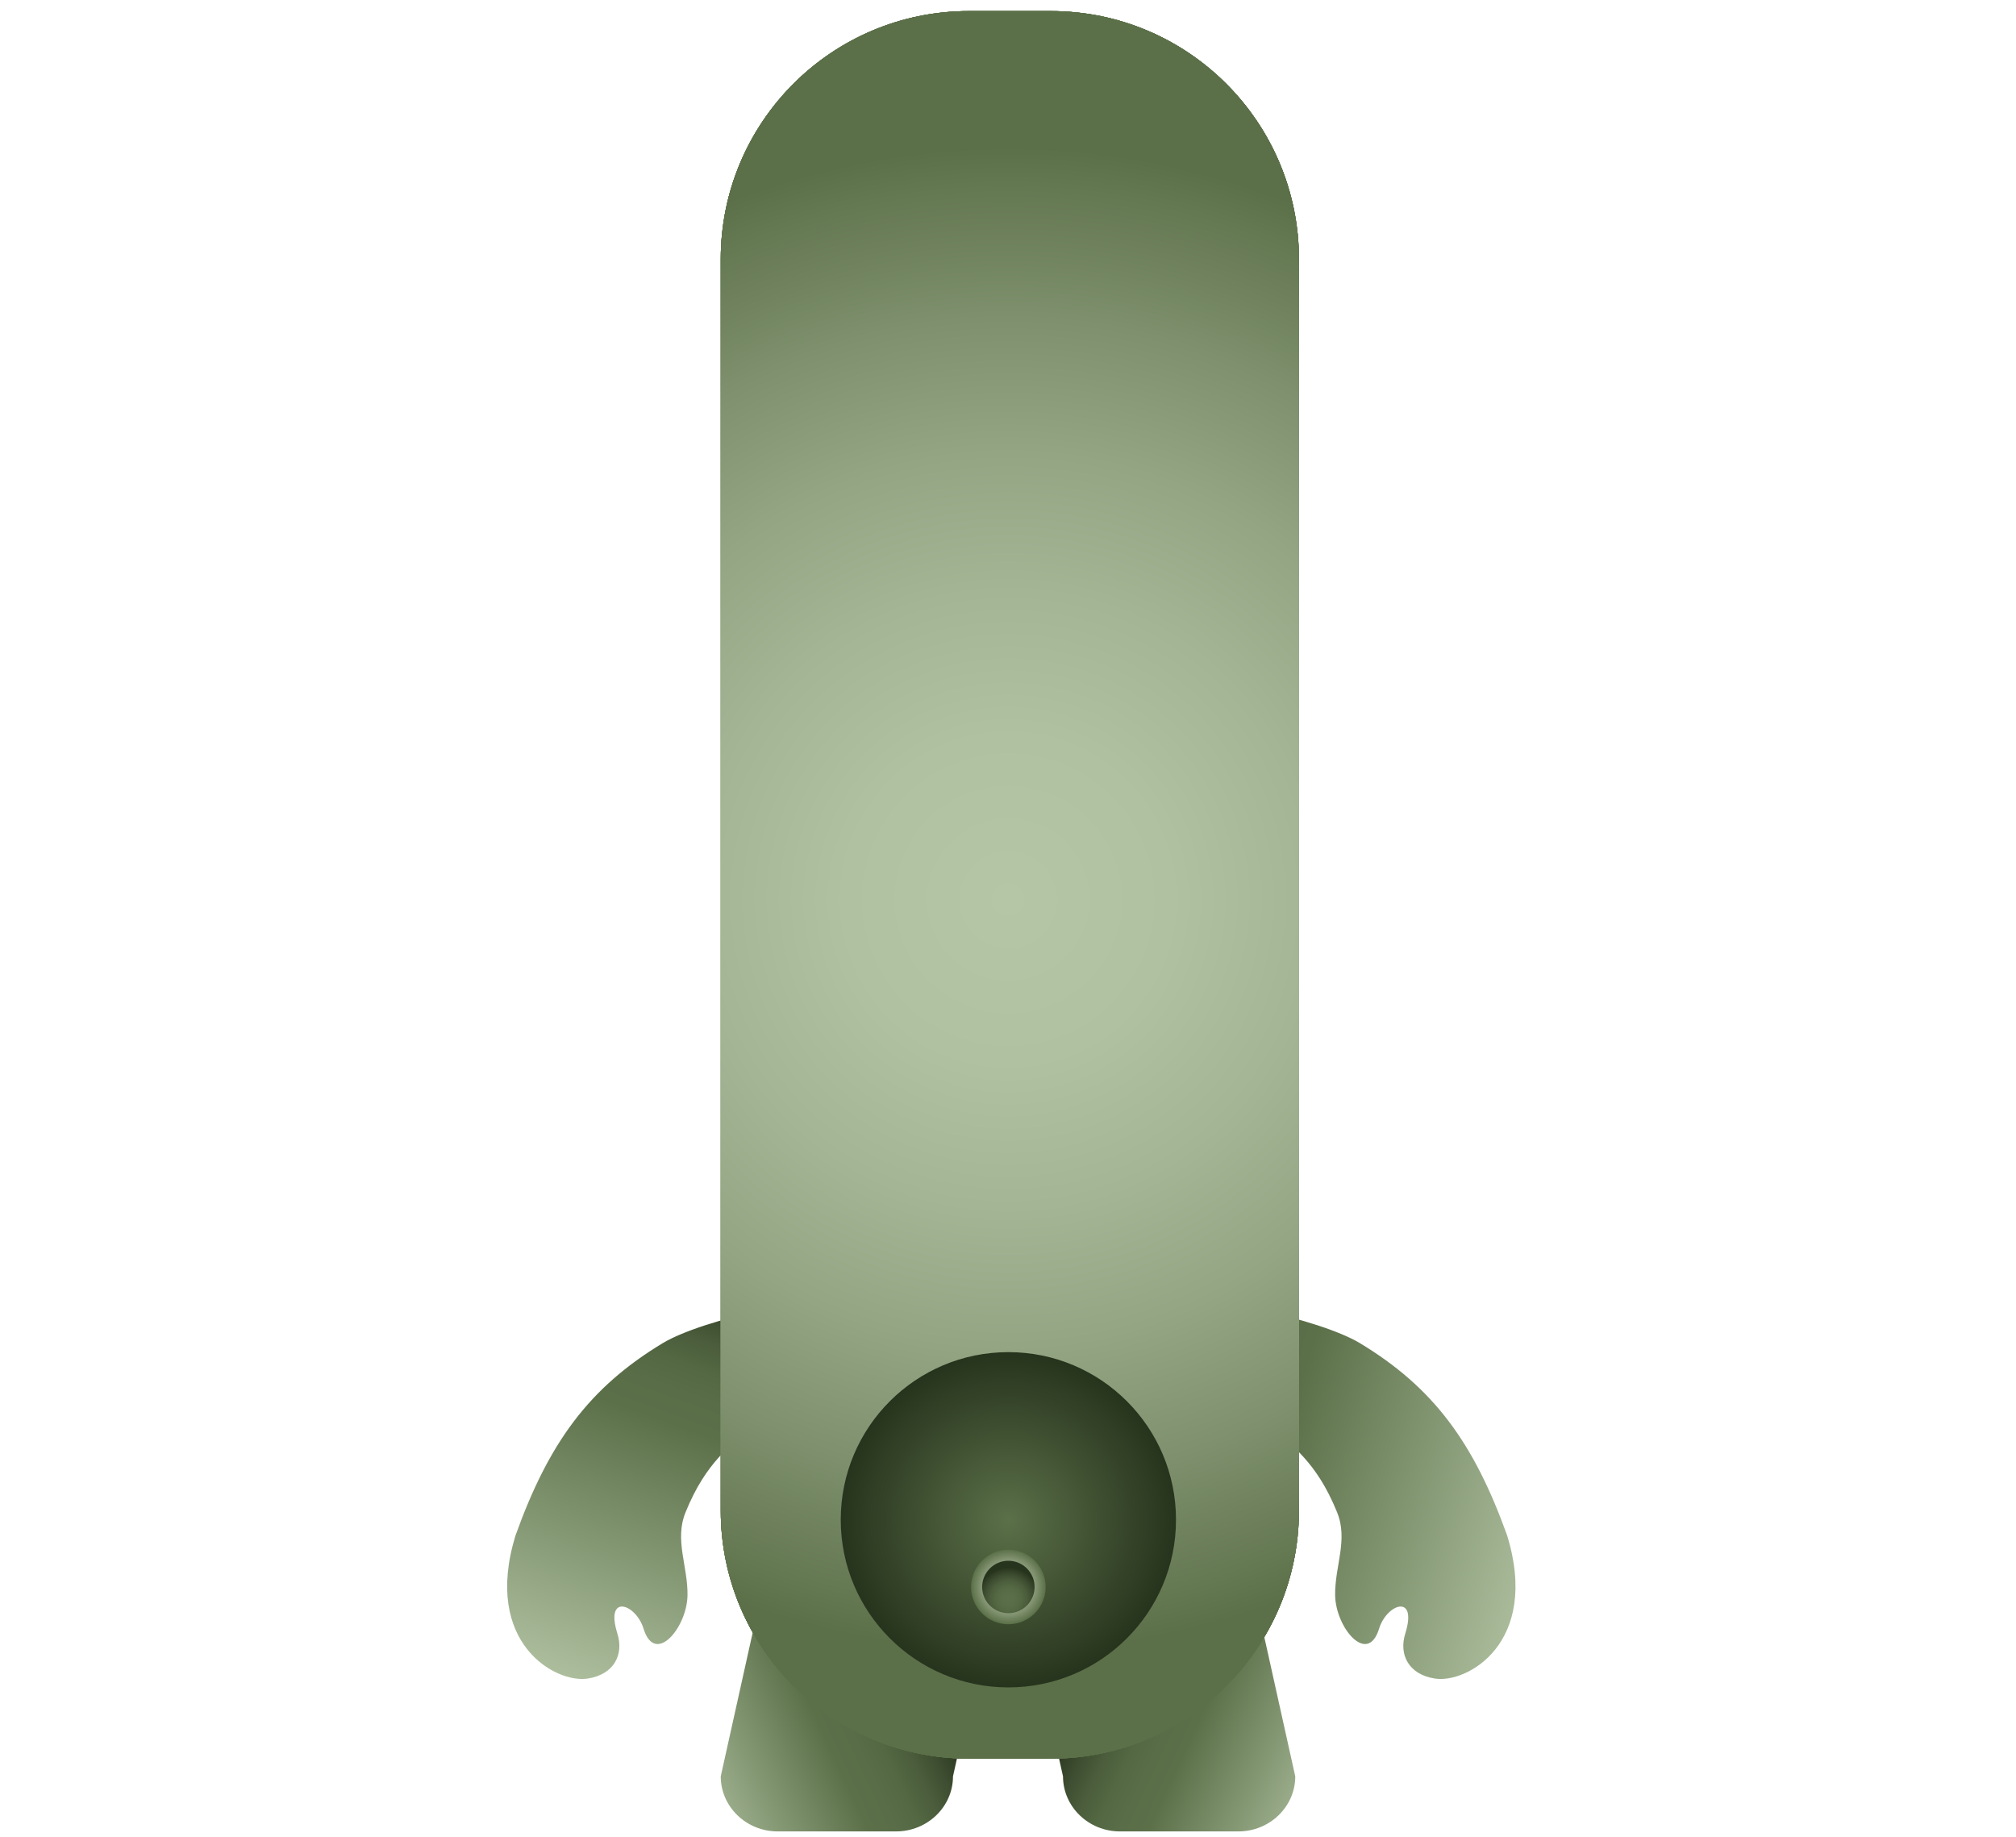 <svg xmlns="http://www.w3.org/2000/svg" viewBox="0 0 546 497.5" enable-background="new 0 0 546 497.5"><g><linearGradient id="a" gradientUnits="userSpaceOnUse" x1="1695" y1="977.036" x2="1695" y2="888.492" gradientTransform="matrix(-1.063 -.381 -.467 1.306 2430.163 -160.664)"><stop offset="0" stop-color="#B5C6A6"/><stop offset=".673" stop-color="#5B7049"/><stop offset=".743" stop-color="#596E48"/><stop offset=".805" stop-color="#546843"/><stop offset=".864" stop-color="#4B5D3C"/><stop offset=".922" stop-color="#3E4E31"/><stop offset=".978" stop-color="#2F3C23"/><stop offset="1" stop-color="#27341D"/></linearGradient><path fill-rule="evenodd" clip-rule="evenodd" fill="url(#a)" d="M240.8 353.3c-18-4-51 4.3-61.2 10.4-20.1 12.1-31 27.1-40 52.2-8.9 29.1 10.9 40.1 19.6 38.7 7.1-1.1 9.8-6.5 8-12.2-3.4-10.9 5-8.1 7.1-1.3 3.1 10.1 11.8-.3 11.9-9.1.1-7.9-3.6-15-.5-22.5 5.6-13.8 12.5-18 17.3-22.8 27.7-28 92.3-21.4 37.8-33.4z"/><linearGradient id="b" gradientUnits="userSpaceOnUse" x1="426.118" y1="423.457" x2="305.127" y2="385.861"><stop offset="0" stop-color="#B5C6A6"/><stop offset=".673" stop-color="#5B7049"/><stop offset=".743" stop-color="#596E48"/><stop offset=".805" stop-color="#546843"/><stop offset=".864" stop-color="#4B5D3C"/><stop offset=".922" stop-color="#3E4E31"/><stop offset=".978" stop-color="#2F3C23"/><stop offset="1" stop-color="#27341D"/></linearGradient><path fill-rule="evenodd" clip-rule="evenodd" fill="url(#b)" d="M307 353.3c18-4 51 4.3 61.2 10.4 20.1 12.1 31 27.1 40 52.2 8.9 29.1-10.9 40.1-19.6 38.7-7.1-1.1-9.8-6.5-8-12.2 3.4-10.9-5-8.1-7.1-1.3-3.1 10.1-11.8-.3-11.9-9.1-.1-7.9 3.6-15 .5-22.5-5.6-13.8-12.5-18-17.3-22.8-27.7-28-92.3-21.4-37.8-33.4z"/><linearGradient id="c" gradientUnits="userSpaceOnUse" x1="170.087" y1="464.65" x2="240.914" y2="431.598"><stop offset="0" stop-color="#B5C6A6"/><stop offset=".588" stop-color="#5B7049"/><stop offset=".676" stop-color="#596E48"/><stop offset=".754" stop-color="#546843"/><stop offset=".829" stop-color="#4B5D3C"/><stop offset=".901" stop-color="#3E4E31"/><stop offset=".972" stop-color="#2F3C23"/><stop offset="1" stop-color="#27341D"/></linearGradient><path fill-rule="evenodd" clip-rule="evenodd" fill="url(#c)" d="M258.1 481.1c0 8.2-6.9 14.9-15.4 14.9h-32.1c-8.5 0-15.4-6.7-15.4-14.9l21.3-95.9c0-8.2 6.9-14.5 15.4-14.5h32.1c8.5 0 15.4 6.3 15.4 14.5l-21.3 95.9z"/><linearGradient id="d" gradientUnits="userSpaceOnUse" x1="1156.871" y1="464.65" x2="1227.698" y2="431.597" gradientTransform="matrix(-1 0 0 1 1532.786 0)"><stop offset="0" stop-color="#B5C6A6"/><stop offset=".588" stop-color="#5B7049"/><stop offset=".676" stop-color="#596E48"/><stop offset=".754" stop-color="#546843"/><stop offset=".829" stop-color="#4B5D3C"/><stop offset=".901" stop-color="#3E4E31"/><stop offset=".972" stop-color="#2F3C23"/><stop offset="1" stop-color="#27341D"/></linearGradient><path fill-rule="evenodd" clip-rule="evenodd" fill="url(#d)" d="M287.9 481.1c0 8.2 6.9 14.9 15.4 14.9h32.1c8.5 0 15.4-6.7 15.4-14.9l-21.3-95.9c0-8.2-6.9-14.5-15.4-14.5h-32.1c-8.5 0-15.4 6.3-15.4 14.5l21.3 95.9z"/><radialGradient id="e" cx="273.495" cy="-168.003" r="89.192" gradientTransform="matrix(1 0 0 2.805 0 14337.504)" gradientUnits="userSpaceOnUse"><stop offset="0" stop-color="#B5C6A6"/><stop offset=".216" stop-color="#B0C1A2"/><stop offset=".409" stop-color="#A4B595"/><stop offset=".593" stop-color="#93A583"/><stop offset=".772" stop-color="#7E906D"/><stop offset=".945" stop-color="#647852"/><stop offset="1" stop-color="#5B7049"/></radialGradient><path fill="url(#e)" d="M351.8 409.1c0 37.1-30.1 67.2-67.2 67.2h-22.2c-37.1 0-67.2-30.1-67.2-67.2v-338.9c0-37.1 30.1-67.2 67.2-67.2h22.2c37.1 0 67.2 30.1 67.2 67.2v338.9z"/><radialGradient id="f" cx="273.064" cy="243.641" r="203.806" gradientUnits="userSpaceOnUse"><stop offset="0" stop-color="#B5C6A6"/><stop offset=".216" stop-color="#B0C1A2"/><stop offset=".409" stop-color="#A4B595"/><stop offset=".593" stop-color="#93A583"/><stop offset=".772" stop-color="#7E906D"/><stop offset=".945" stop-color="#647852"/><stop offset="1" stop-color="#5B7049"/></radialGradient><path fill="url(#f)" d="M351.8 409.1c0 37.1-30.1 67.2-67.2 67.2h-22.2c-37.1 0-67.2-30.1-67.2-67.2v-338.9c0-37.1 30.1-67.2 67.2-67.2h22.2c37.1 0 67.2 30.1 67.2 67.2v338.9z"/><radialGradient id="g" cx="273.064" cy="243.641" r="203.806" gradientUnits="userSpaceOnUse"><stop offset="0" stop-color="#B5C6A6"/><stop offset=".216" stop-color="#B0C1A2"/><stop offset=".409" stop-color="#A4B595"/><stop offset=".593" stop-color="#93A583"/><stop offset=".772" stop-color="#7E906D"/><stop offset=".945" stop-color="#647852"/><stop offset="1" stop-color="#5B7049"/></radialGradient><path fill="url(#g)" d="M351.8 409.1c0 37.1-30.1 67.2-67.2 67.2h-22.2c-37.1 0-67.2-30.1-67.2-67.2v-338.9c0-37.1 30.1-67.2 67.2-67.2h22.2c37.1 0 67.2 30.1 67.2 67.2v338.9z"/><radialGradient id="h" cx="273.064" cy="243.641" r="203.806" gradientUnits="userSpaceOnUse"><stop offset="0" stop-color="#B5C6A6"/><stop offset=".216" stop-color="#B0C1A2"/><stop offset=".409" stop-color="#A4B595"/><stop offset=".593" stop-color="#93A583"/><stop offset=".772" stop-color="#7E906D"/><stop offset=".945" stop-color="#647852"/><stop offset="1" stop-color="#5B7049"/></radialGradient><path fill="url(#h)" d="M351.8 409.1c0 37.1-30.1 67.2-67.2 67.2h-22.2c-37.1 0-67.2-30.1-67.2-67.2v-338.9c0-37.1 30.1-67.2 67.2-67.2h22.2c37.1 0 67.2 30.1 67.2 67.2v338.9z"/><radialGradient id="i" cx="273.064" cy="243.641" r="203.806" gradientUnits="userSpaceOnUse"><stop offset="0" stop-color="#B5C6A6"/><stop offset=".216" stop-color="#B0C1A2"/><stop offset=".409" stop-color="#A4B595"/><stop offset=".593" stop-color="#93A583"/><stop offset=".772" stop-color="#7E906D"/><stop offset=".945" stop-color="#647852"/><stop offset="1" stop-color="#5B7049"/></radialGradient><path fill="url(#i)" d="M351.8 409.1c0 37.1-30.1 67.2-67.2 67.2h-22.2c-37.1 0-67.2-30.1-67.2-67.2v-338.9c0-37.1 30.1-67.2 67.2-67.2h22.2c37.1 0 67.2 30.1 67.2 67.2v338.9z"/><radialGradient id="j" cx="273.133" cy="411.632" r="45.353" gradientUnits="userSpaceOnUse"><stop offset="0" stop-color="#5B7049"/><stop offset="1" stop-color="#27341D"/></radialGradient><circle fill-rule="evenodd" clip-rule="evenodd" fill="url(#j)" cx="273.1" cy="411.6" r="45.4"/><radialGradient id="k" cx="273.139" cy="429.765" r="10.07" gradientUnits="userSpaceOnUse"><stop offset="0" stop-color="#B5C6A6"/><stop offset=".216" stop-color="#B0C1A2"/><stop offset=".409" stop-color="#A4B595"/><stop offset=".593" stop-color="#93A583"/><stop offset=".772" stop-color="#7E906D"/><stop offset=".945" stop-color="#647852"/><stop offset="1" stop-color="#5B7049"/></radialGradient><circle fill="url(#k)" cx="273.1" cy="429.8" r="10.1"/><radialGradient id="l" cx="273.14" cy="433.039" r="8.519" gradientUnits="userSpaceOnUse"><stop offset="0" stop-color="#5B7049"/><stop offset=".213" stop-color="#596E48"/><stop offset=".403" stop-color="#546843"/><stop offset=".585" stop-color="#4B5D3C"/><stop offset=".761" stop-color="#3E4E31"/><stop offset=".931" stop-color="#2F3C23"/><stop offset="1" stop-color="#27341D"/></radialGradient><circle fill="url(#l)" cx="273.1" cy="429.8" r="7.1"/></g></svg>